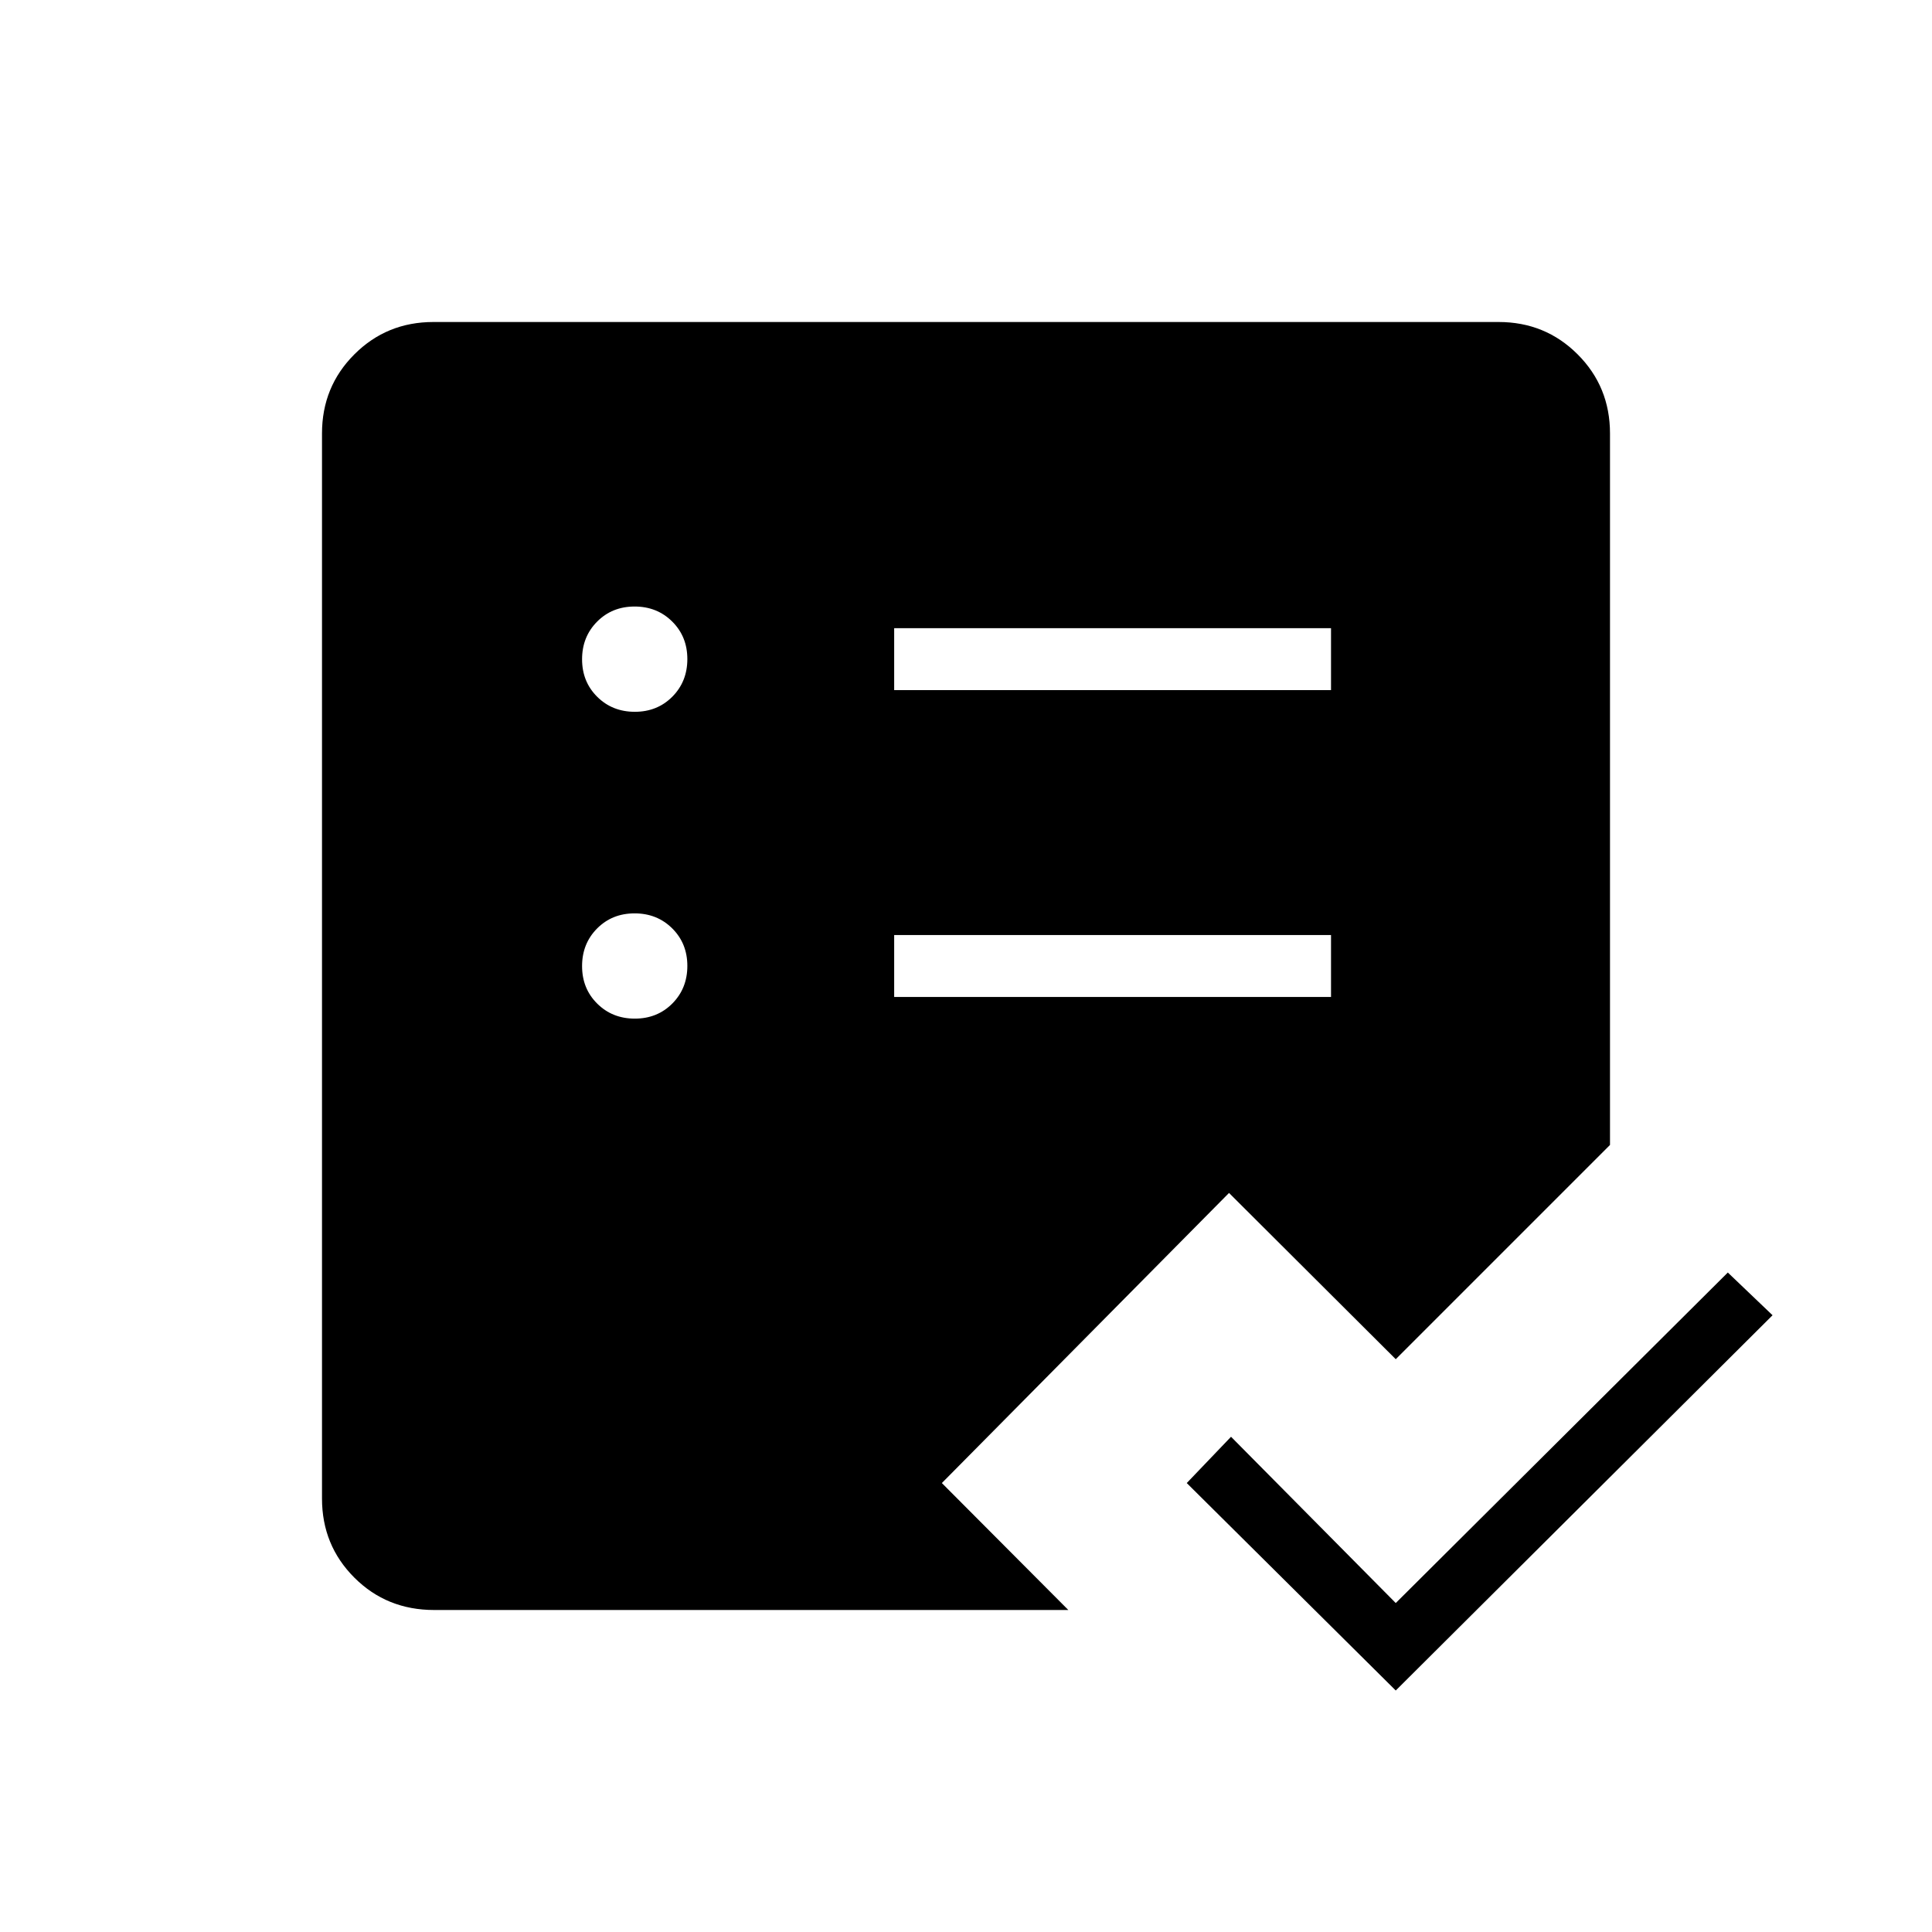 <svg xmlns="http://www.w3.org/2000/svg" height="48" viewBox="0 -960 960 960" width="48"><path d="M215.75-160q-23.6 0-39.67-16.08Q160-192.15 160-215.38v-529.24q0-23.23 16.08-39.3Q192.15-800 215.38-800h529.24q23.23 0 39.3 16.08Q800-767.85 800-744.62v353.54L693.54-284.62l-82.85-82.61L468-223.08 530.85-160h-315.1Zm228.56-304.62h217.07v-30.76H444.31v30.76Zm0-152.46h217.07v-30.77H444.31v30.77ZM693.54-120 589.69-223.08l22-23 81.85 82.62 165-164.23 22.23 21.23L693.54-120Zm-378.1-333.85q11.18 0 18.64-7.51 7.46-7.52 7.46-18.69 0-11.18-7.52-18.64-7.51-7.46-18.69-7.46-11.18 0-18.64 7.51-7.46 7.52-7.46 18.69 0 11.18 7.52 18.64 7.51 7.46 18.69 7.46Zm0-152.46q11.18 0 18.64-7.51 7.46-7.52 7.46-18.7 0-11.17-7.52-18.63-7.51-7.47-18.69-7.47-11.18 0-18.64 7.52-7.46 7.52-7.46 18.69 0 11.18 7.52 18.64 7.51 7.46 18.69 7.46Z"/></svg>
